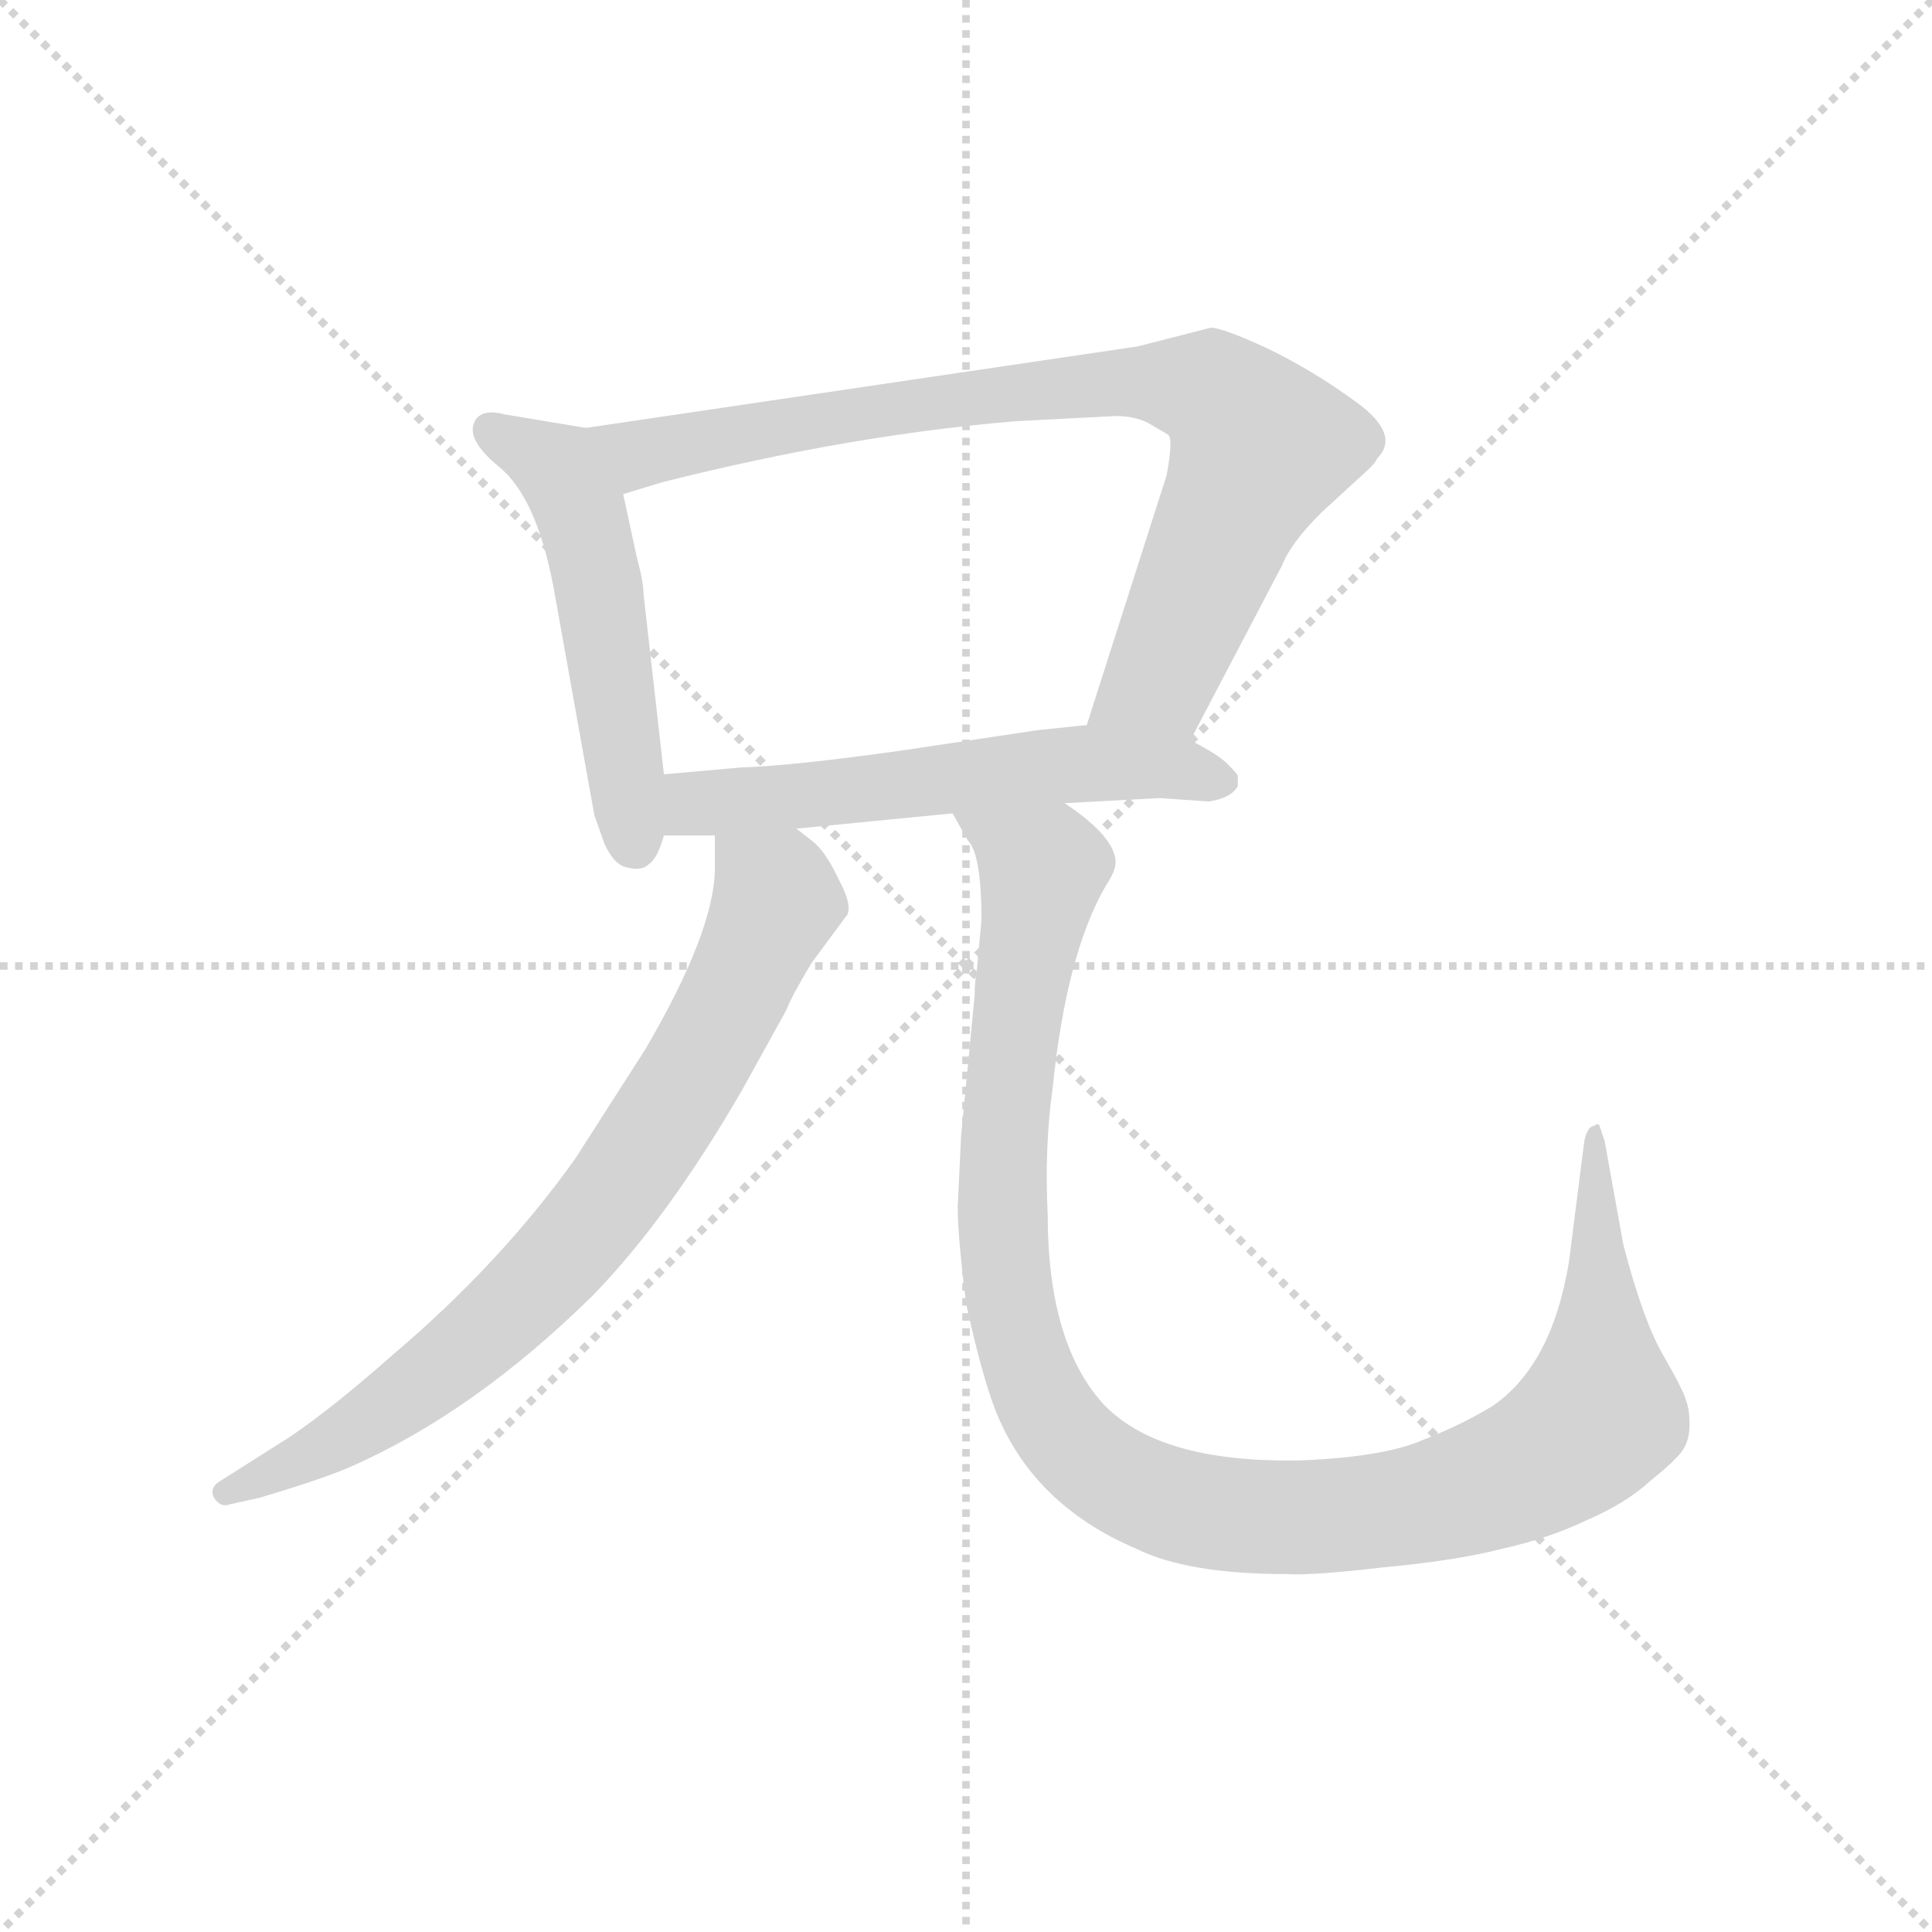 <svg version="1.1" viewBox="0 0 1024 1024" xmlns="http://www.w3.org/2000/svg">
  <g stroke="lightgray" stroke-dasharray="1,1" stroke-width="1" transform="scale(4, 4)">
    <line x1="0" y1="0" x2="256" y2="256"></line>
    <line x1="256" y1="0" x2="0" y2="256"></line>
    <line x1="128" y1="0" x2="128" y2="256"></line>
    <line x1="0" y1="128" x2="256" y2="128"></line>
  </g>
  <g transform="scale(0.9, -0.9) translate(50, -830)">
    <style type="text/css">
      
        @keyframes keyframes0 {
          from {
            stroke: blue;
            stroke-dashoffset: 530;
            stroke-width: 128;
          }
          63% {
            animation-timing-function: step-end;
            stroke: blue;
            stroke-dashoffset: 0;
            stroke-width: 128;
          }
          to {
            stroke: black;
            stroke-width: 1024;
          }
        }
        #make-me-a-hanzi-animation-0 {
          animation: keyframes0 0.681s both;
          animation-delay: 0s;
          animation-timing-function: linear;
        }
      
        @keyframes keyframes1 {
          from {
            stroke: blue;
            stroke-dashoffset: 855;
            stroke-width: 128;
          }
          74% {
            animation-timing-function: step-end;
            stroke: blue;
            stroke-dashoffset: 0;
            stroke-width: 128;
          }
          to {
            stroke: black;
            stroke-width: 1024;
          }
        }
        #make-me-a-hanzi-animation-1 {
          animation: keyframes1 0.946s both;
          animation-delay: 0.681s;
          animation-timing-function: linear;
        }
      
        @keyframes keyframes2 {
          from {
            stroke: blue;
            stroke-dashoffset: 584;
            stroke-width: 128;
          }
          66% {
            animation-timing-function: step-end;
            stroke: blue;
            stroke-dashoffset: 0;
            stroke-width: 128;
          }
          to {
            stroke: black;
            stroke-width: 1024;
          }
        }
        #make-me-a-hanzi-animation-2 {
          animation: keyframes2 0.725s both;
          animation-delay: 1.627s;
          animation-timing-function: linear;
        }
      
        @keyframes keyframes3 {
          from {
            stroke: blue;
            stroke-dashoffset: 792;
            stroke-width: 128;
          }
          72% {
            animation-timing-function: step-end;
            stroke: blue;
            stroke-dashoffset: 0;
            stroke-width: 128;
          }
          to {
            stroke: black;
            stroke-width: 1024;
          }
        }
        #make-me-a-hanzi-animation-3 {
          animation: keyframes3 0.895s both;
          animation-delay: 2.352s;
          animation-timing-function: linear;
        }
      
        @keyframes keyframes4 {
          from {
            stroke: blue;
            stroke-dashoffset: 1161;
            stroke-width: 128;
          }
          79% {
            animation-timing-function: step-end;
            stroke: blue;
            stroke-dashoffset: 0;
            stroke-width: 128;
          }
          to {
            stroke: black;
            stroke-width: 1024;
          }
        }
        #make-me-a-hanzi-animation-4 {
          animation: keyframes4 1.195s both;
          animation-delay: 3.247s;
          animation-timing-function: linear;
        }
      
    </style>
    
      <path d="M 295 578 L 247 586 Q 236 589 231 584 Q 222 573 244 555 Q 266 537 276 484 L 300 350 L 306 333 Q 312 320 320 319 Q 328 317 332 321 Q 337 324 341 338 L 341 374 L 329 480 Q 329 487 325 502 L 317 539 C 311 568 309 576 295 578 Z" fill="lightgray"></path>
    
      <path d="M 651 394 L 705 497 Q 710 510 728 528 L 752 550 Q 760 557 761 560 Q 775 574 749 593 Q 723 612 696 625 Q 670 637 663 637 L 620 626 L 295 578 C 265 574 288 530 317 539 L 340 546 Q 451 574 549 582 L 607 585 Q 618 585 626 581 L 638 574 Q 641 571 637 550 L 590 403 C 581 374 637 367 651 394 Z" fill="lightgray"></path>
    
      <path d="M 577 357 L 633 360 L 662 358 Q 675 360 679 367 L 679 373 Q 679 374 673 380 Q 667 386 651 394 C 627 407 620 406 590 403 L 561 400 L 481 388 Q 417 379 386 378 L 341 374 C 311 371 311 338 341 338 L 371 338 L 419 342 L 511 351 L 577 357 Z" fill="lightgray"></path>
    
      <path d="M 371 338 L 371 319 Q 371 282 330 212 L 289 148 Q 245 86 180 31 Q 146 1 121 -16 L 80 -42 Q 73 -46 76 -52 Q 80 -58 85 -56 L 103 -52 Q 140 -41 156 -34 Q 229 -2 299 67 Q 343 112 387 188 L 413 235 Q 416 243 428 263 L 448 290 Q 453 295 444 312 Q 436 329 428 335 L 419 342 C 396 361 371 368 371 338 Z" fill="lightgray"></path>
    
      <path d="M 528 288 L 525 256 Q 524 252 524 244 L 516 161 L 514 119 Q 514 102 519 62 Q 528 21 536 0 Q 558 -56 619 -82 Q 649 -97 708 -97 Q 722 -98 765 -93 Q 808 -89 835 -82 Q 862 -76 885 -65 Q 908 -55 922 -42 Q 937 -30 941 -24 Q 945 -18 945 -9 Q 945 0 943 5 Q 942 10 930 31 Q 918 51 906 97 L 895 158 L 892 167 Q 891 169 889 167 Q 885 167 883 158 L 874 87 Q 864 26 829 2 Q 811 -9 788 -18 Q 765 -28 717 -30 Q 632 -32 599 4 Q 567 40 567 115 Q 565 154 570 190 Q 578 268 601 308 Q 607 317 607 322 Q 607 337 577 357 C 554 376 497 377 511 351 L 520 335 Q 528 327 528 288 Z" fill="lightgray"></path>
    
    
      <clipPath id="make-me-a-hanzi-clip-0">
        <path d="M 295 578 L 247 586 Q 236 589 231 584 Q 222 573 244 555 Q 266 537 276 484 L 300 350 L 306 333 Q 312 320 320 319 Q 328 317 332 321 Q 337 324 341 338 L 341 374 L 329 480 Q 329 487 325 502 L 317 539 C 311 568 309 576 295 578 Z"></path>
      </clipPath>
      <path clip-path="url(#make-me-a-hanzi-clip-0)" d="M 238 577 L 278 554 L 291 533 L 324 333" fill="none" id="make-me-a-hanzi-animation-0" stroke-dasharray="402 804" stroke-linecap="round"></path>
    
      <clipPath id="make-me-a-hanzi-clip-1">
        <path d="M 651 394 L 705 497 Q 710 510 728 528 L 752 550 Q 760 557 761 560 Q 775 574 749 593 Q 723 612 696 625 Q 670 637 663 637 L 620 626 L 295 578 C 265 574 288 530 317 539 L 340 546 Q 451 574 549 582 L 607 585 Q 618 585 626 581 L 638 574 Q 641 571 637 550 L 590 403 C 581 374 637 367 651 394 Z"></path>
      </clipPath>
      <path clip-path="url(#make-me-a-hanzi-clip-1)" d="M 303 574 L 329 563 L 537 598 L 615 605 L 663 600 L 692 567 L 633 430 L 599 408" fill="none" id="make-me-a-hanzi-animation-1" stroke-dasharray="727 1454" stroke-linecap="round"></path>
    
      <clipPath id="make-me-a-hanzi-clip-2">
        <path d="M 577 357 L 633 360 L 662 358 Q 675 360 679 367 L 679 373 Q 679 374 673 380 Q 667 386 651 394 C 627 407 620 406 590 403 L 561 400 L 481 388 Q 417 379 386 378 L 341 374 C 311 371 311 338 341 338 L 371 338 L 419 342 L 511 351 L 577 357 Z"></path>
      </clipPath>
      <path clip-path="url(#make-me-a-hanzi-clip-2)" d="M 349 344 L 364 357 L 555 377 L 610 380 L 670 370" fill="none" id="make-me-a-hanzi-animation-2" stroke-dasharray="456 912" stroke-linecap="round"></path>
    
      <clipPath id="make-me-a-hanzi-clip-3">
        <path d="M 371 338 L 371 319 Q 371 282 330 212 L 289 148 Q 245 86 180 31 Q 146 1 121 -16 L 80 -42 Q 73 -46 76 -52 Q 80 -58 85 -56 L 103 -52 Q 140 -41 156 -34 Q 229 -2 299 67 Q 343 112 387 188 L 413 235 Q 416 243 428 263 L 448 290 Q 453 295 444 312 Q 436 329 428 335 L 419 342 C 396 361 371 368 371 338 Z"></path>
      </clipPath>
      <path clip-path="url(#make-me-a-hanzi-clip-3)" d="M 377 333 L 408 301 L 357 196 L 307 121 L 262 69 L 214 27 L 155 -15 L 83 -49" fill="none" id="make-me-a-hanzi-animation-3" stroke-dasharray="664 1328" stroke-linecap="round"></path>
    
      <clipPath id="make-me-a-hanzi-clip-4">
        <path d="M 528 288 L 525 256 Q 524 252 524 244 L 516 161 L 514 119 Q 514 102 519 62 Q 528 21 536 0 Q 558 -56 619 -82 Q 649 -97 708 -97 Q 722 -98 765 -93 Q 808 -89 835 -82 Q 862 -76 885 -65 Q 908 -55 922 -42 Q 937 -30 941 -24 Q 945 -18 945 -9 Q 945 0 943 5 Q 942 10 930 31 Q 918 51 906 97 L 895 158 L 892 167 Q 891 169 889 167 Q 885 167 883 158 L 874 87 Q 864 26 829 2 Q 811 -9 788 -18 Q 765 -28 717 -30 Q 632 -32 599 4 Q 567 40 567 115 Q 565 154 570 190 Q 578 268 601 308 Q 607 317 607 322 Q 607 337 577 357 C 554 376 497 377 511 351 L 520 335 Q 528 327 528 288 Z"></path>
      </clipPath>
      <path clip-path="url(#make-me-a-hanzi-clip-4)" d="M 518 350 L 564 318 L 541 153 L 545 60 L 570 -6 L 613 -44 L 656 -60 L 734 -63 L 821 -46 L 872 -21 L 893 0 L 891 162" fill="none" id="make-me-a-hanzi-animation-4" stroke-dasharray="1033 2066" stroke-linecap="round"></path>
    
  </g>
</svg>